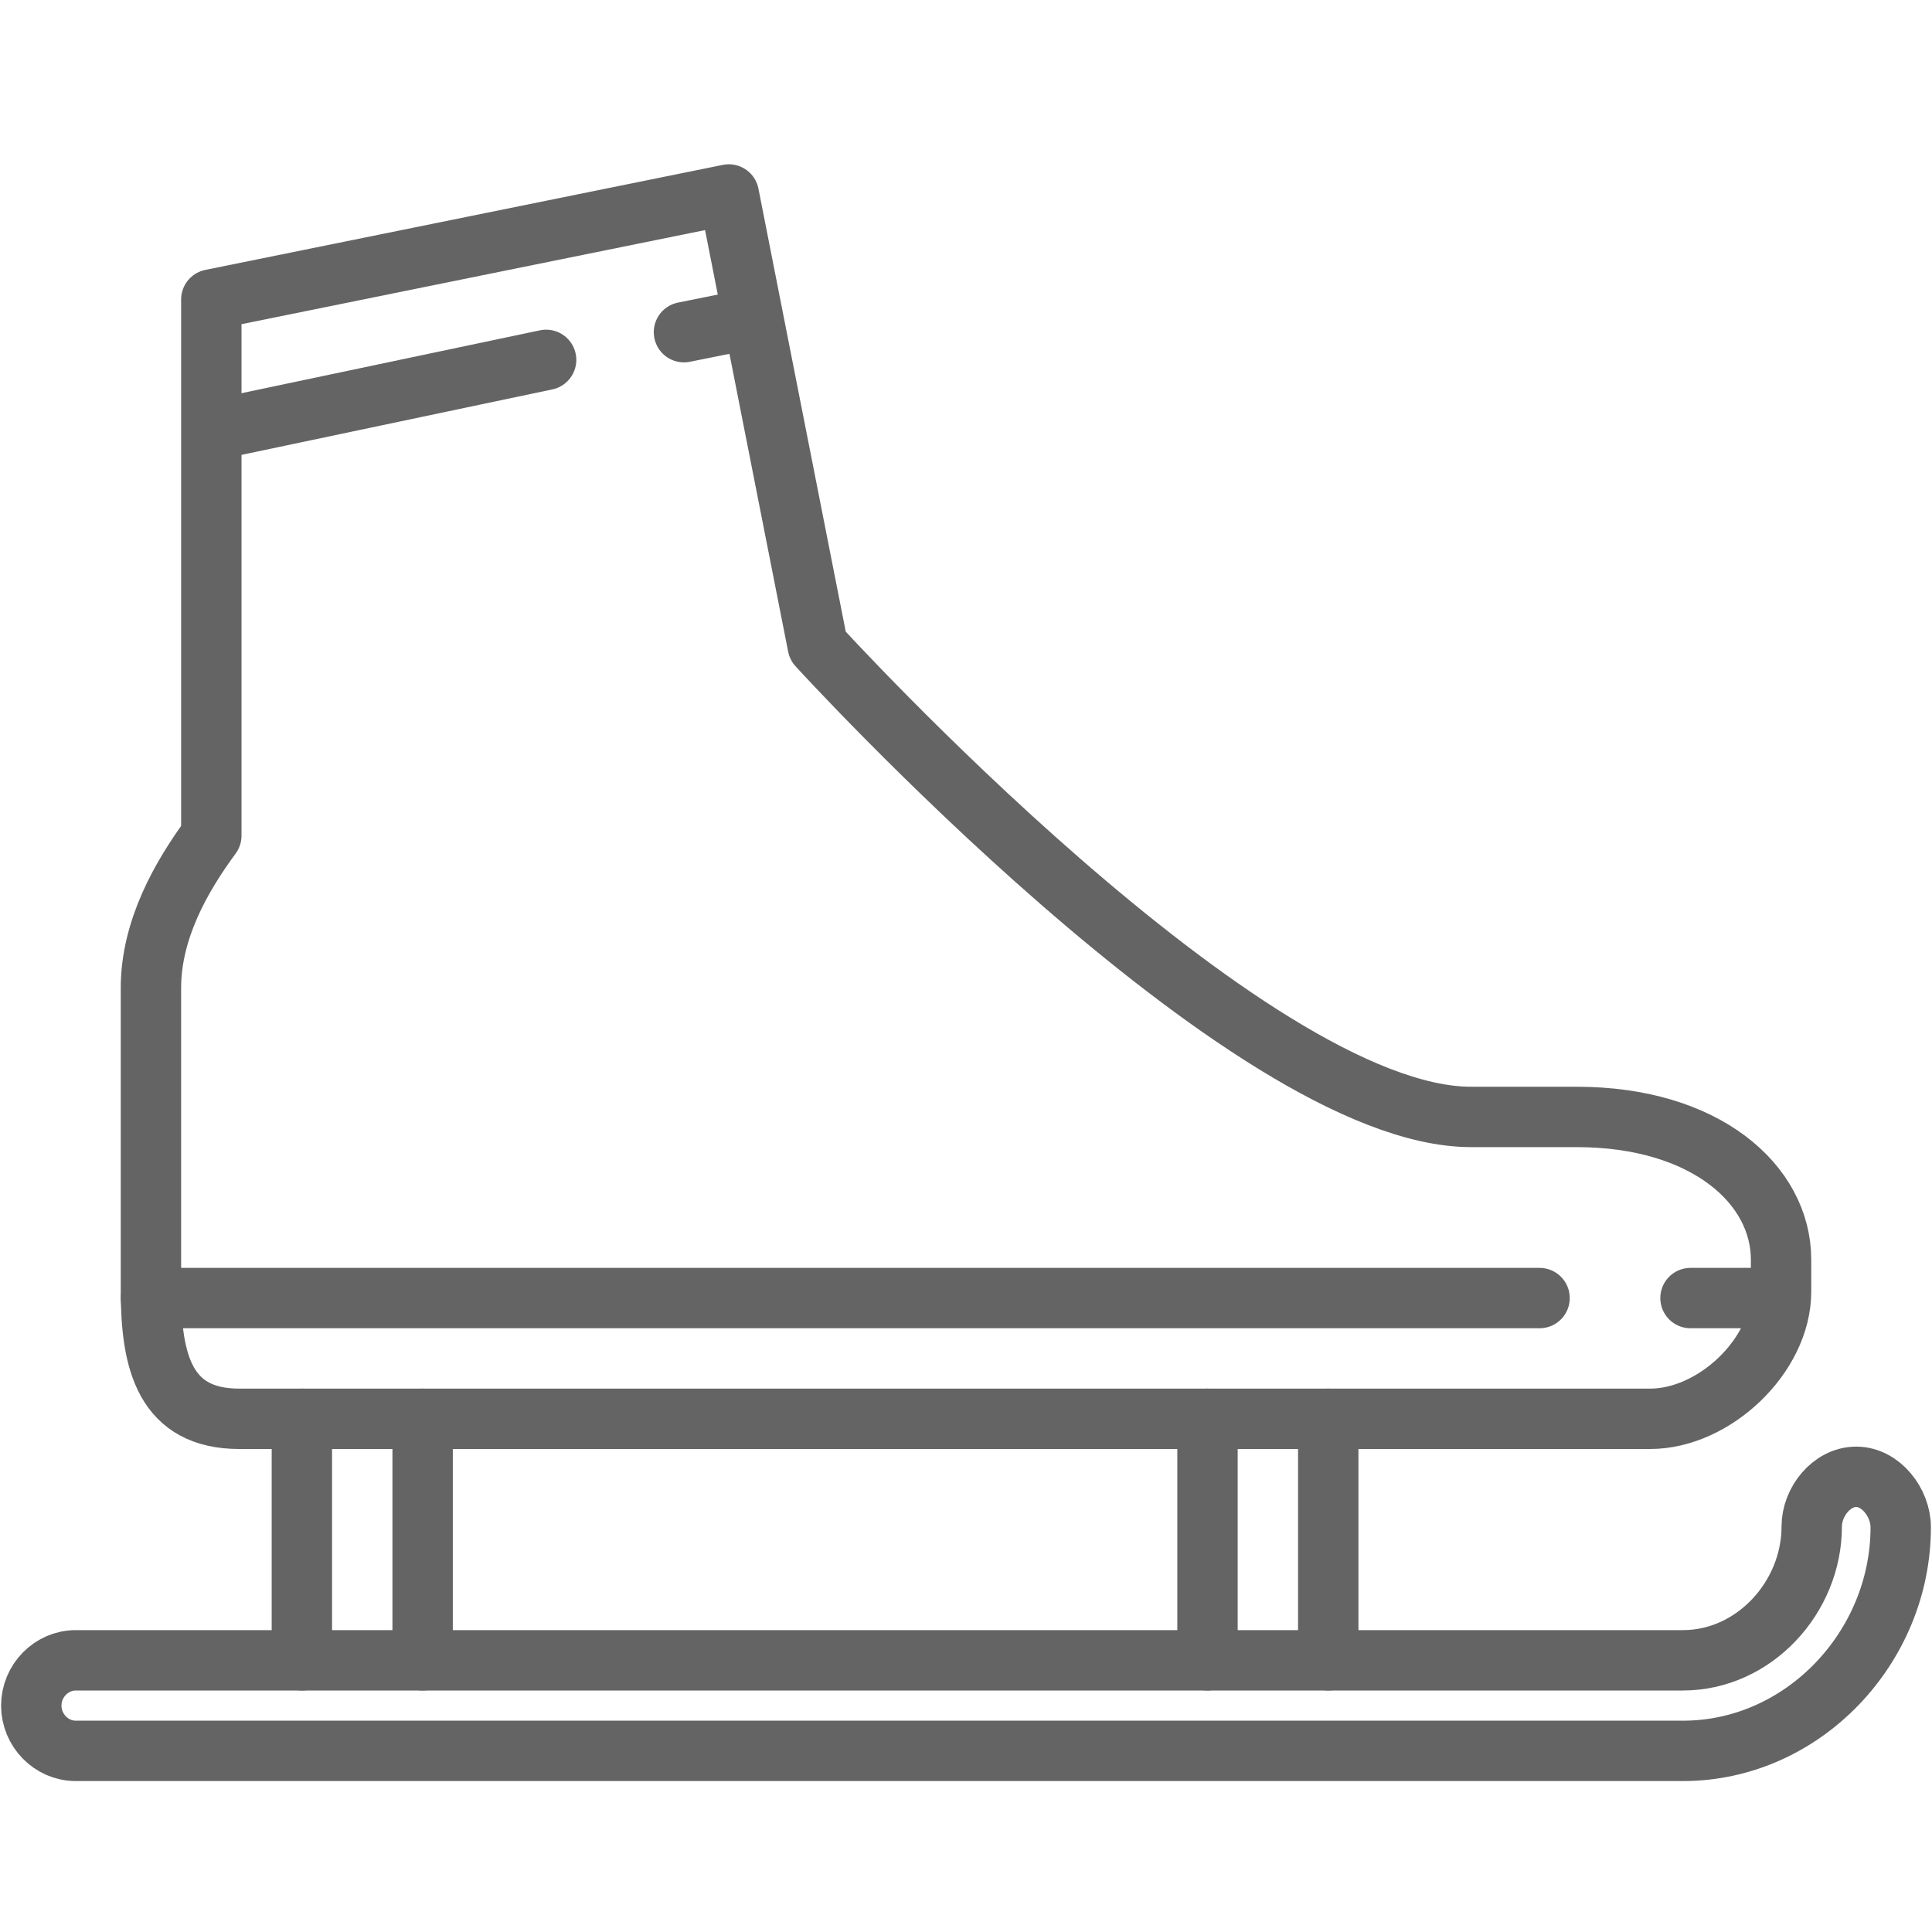 <?xml version="1.0" encoding="utf-8"?>
<!-- Generator: Adobe Illustrator 16.0.0, SVG Export Plug-In . SVG Version: 6.00 Build 0)  -->
<!DOCTYPE svg PUBLIC "-//W3C//DTD SVG 1.1//EN" "http://www.w3.org/Graphics/SVG/1.1/DTD/svg11.dtd">
<svg version="1.1" id="Layer_1" xmlns="http://www.w3.org/2000/svg" xmlns:xlink="http://www.w3.org/1999/xlink" x="0px" y="0px"
	 width="64px" height="64px" viewBox="0 0 64 64" enable-background="new 0 0 64 64" xml:space="preserve">
<g>
	<path fill="none" stroke="#646464" stroke-width="2" stroke-linecap="round" stroke-linejoin="round" stroke-miterlimit="10" d="
		M52.231,37H48.73c-7.421,0-21.64-15.605-21.64-15.605L24.143,6.442L7,9.921v17.762c-1,1.358-2,3.111-2,5.045v10.024
		C5,45.127,5.471,47,7.928,47h8.481h0.604h37.65C56.787,47,59,44.909,59,42.785v-1.056C59,39.231,56.49,37,52.231,37z"/>
	<path fill="none" stroke="#646464" stroke-width="2" stroke-linecap="round" stroke-linejoin="round" stroke-miterlimit="10" d="
		M61.49,48.921c-0.814,0-1.474,0.83-1.474,1.644c0,2.352-1.914,4.435-4.266,4.435H2.51c-0.814,0-1.474,0.686-1.474,1.5
		S1.696,58,2.51,58h53.24c3.978,0,7.214-3.431,7.214-7.409C62.964,49.776,62.304,48.921,61.49,48.921z"/>
	
		<line fill="none" stroke="#646464" stroke-width="2" stroke-linecap="round" stroke-linejoin="round" stroke-miterlimit="10" x1="10" y1="55" x2="10" y2="47"/>
	
		<line fill="none" stroke="#646464" stroke-width="2" stroke-linecap="round" stroke-linejoin="round" stroke-miterlimit="10" x1="14" y1="55" x2="14" y2="47"/>
	
		<line fill="none" stroke="#646464" stroke-width="2" stroke-linecap="round" stroke-linejoin="round" stroke-miterlimit="10" x1="40" y1="55" x2="40" y2="47"/>
	
		<line fill="none" stroke="#646464" stroke-width="2" stroke-linecap="round" stroke-linejoin="round" stroke-miterlimit="10" x1="44" y1="55" x2="44" y2="47"/>
	
		<line fill="none" stroke="#646464" stroke-width="2" stroke-linecap="round" stroke-linejoin="round" stroke-miterlimit="10" x1="56" y1="43" x2="58" y2="43"/>
	
		<line fill="none" stroke="#646464" stroke-width="2" stroke-linecap="round" stroke-linejoin="round" stroke-miterlimit="10" x1="5" y1="43" x2="51" y2="43"/>
	
		<line fill="none" stroke="#646464" stroke-width="2" stroke-linecap="round" stroke-linejoin="round" stroke-miterlimit="10" x1="22.657" y1="11.004" x2="24.897" y2="10.553"/>
	
		<line fill="none" stroke="#646464" stroke-width="2" stroke-linecap="round" stroke-linejoin="round" stroke-miterlimit="10" x1="7.434" y1="14.166" x2="18.091" y2="11.921"/>
</g>
</svg>
